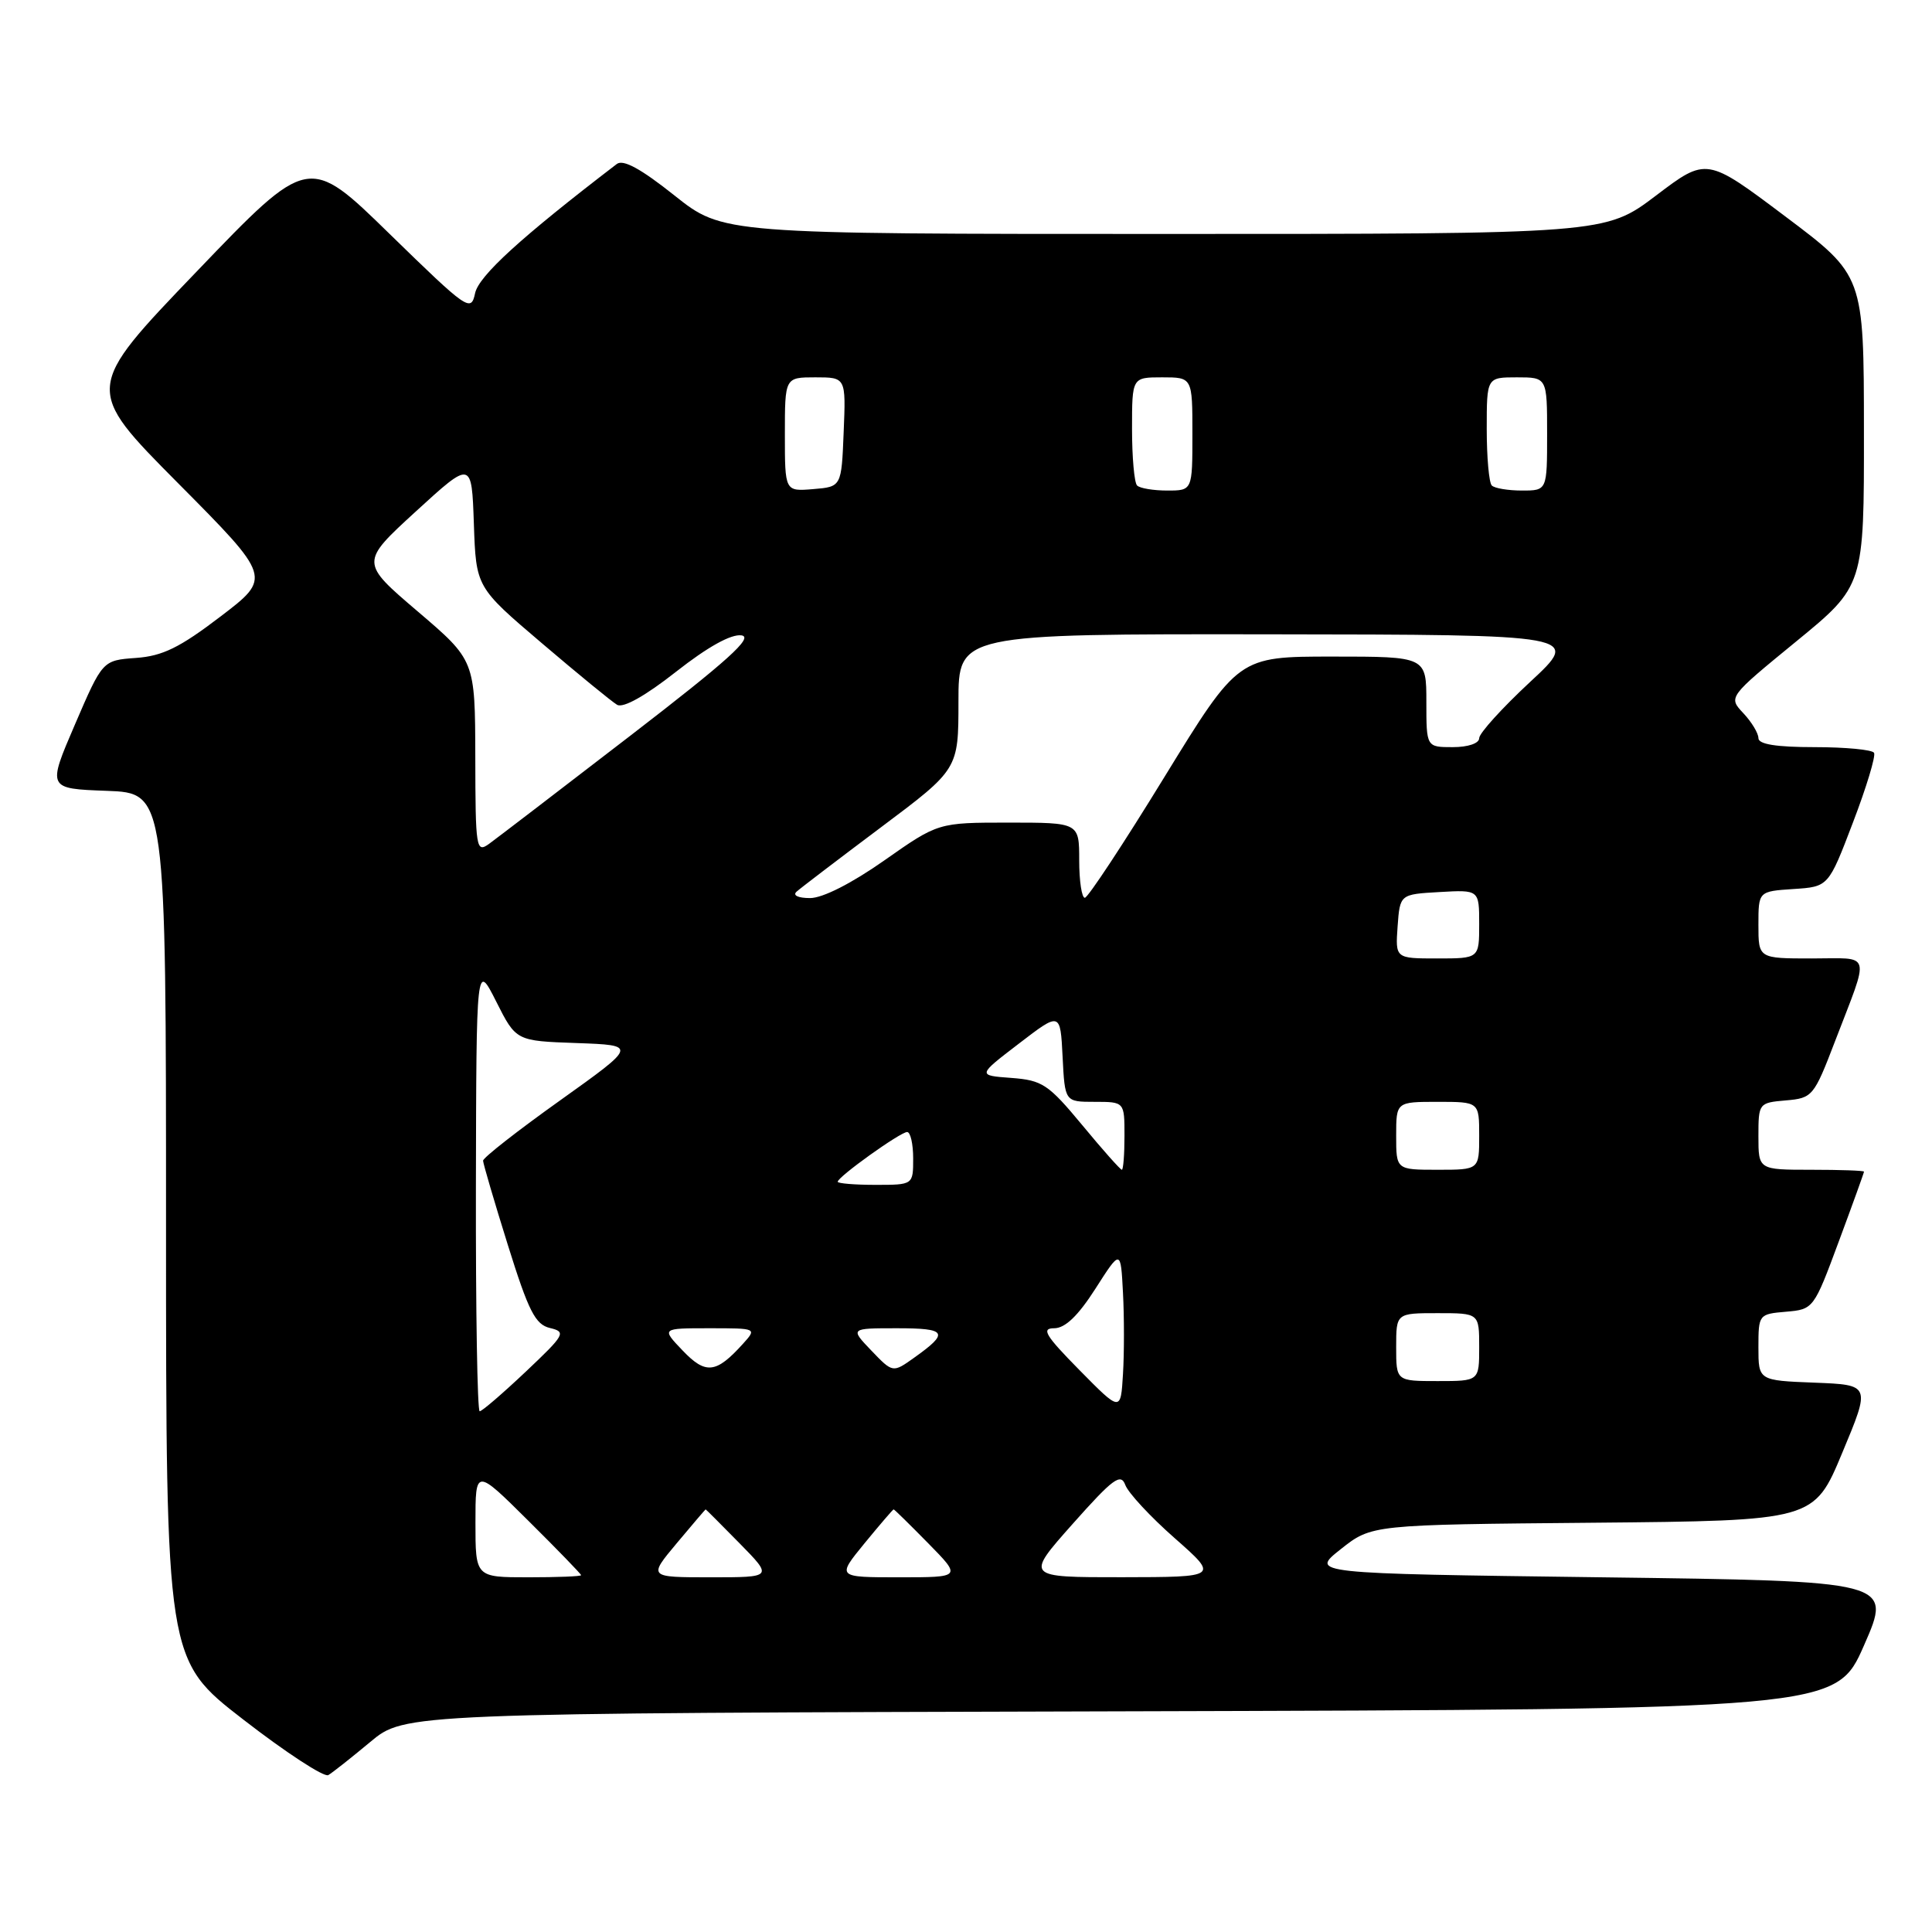 <?xml version="1.0" encoding="UTF-8" standalone="no"?>
<!DOCTYPE svg PUBLIC "-//W3C//DTD SVG 1.1//EN" "http://www.w3.org/Graphics/SVG/1.1/DTD/svg11.dtd" >
<svg xmlns="http://www.w3.org/2000/svg" xmlns:xlink="http://www.w3.org/1999/xlink" version="1.1" viewBox="0 0 256 256">
 <g >
 <path fill="currentColor"
d=" M 49.06 230.82 C 53.62 227.01 53.62 227.01 148.44 226.76 C 243.27 226.50 243.27 226.50 247.00 218.00 C 250.73 209.50 250.73 209.50 212.16 209.00 C 173.58 208.50 173.58 208.50 177.66 205.27 C 181.75 202.03 181.75 202.03 211.05 201.77 C 240.36 201.50 240.36 201.50 244.11 192.50 C 247.87 183.50 247.87 183.50 240.43 183.21 C 233.00 182.92 233.00 182.92 233.00 178.52 C 233.00 174.18 233.05 174.12 236.66 173.81 C 240.29 173.50 240.34 173.43 243.65 164.50 C 245.49 159.55 246.99 155.39 246.99 155.25 C 247.00 155.11 243.85 155.00 240.00 155.00 C 233.00 155.00 233.00 155.00 233.00 150.56 C 233.00 146.18 233.05 146.12 236.63 145.81 C 240.16 145.51 240.35 145.28 243.14 138.00 C 247.80 125.85 248.12 127.00 240.07 127.00 C 233.00 127.00 233.00 127.00 233.00 122.55 C 233.00 118.11 233.00 118.11 237.64 117.80 C 242.28 117.50 242.28 117.50 245.52 109.00 C 247.31 104.33 248.57 100.16 248.32 99.75 C 248.08 99.34 244.53 99.00 240.44 99.00 C 235.37 99.00 233.00 98.62 233.00 97.81 C 233.00 97.16 232.10 95.67 231.00 94.50 C 229.00 92.37 229.00 92.37 238.00 85.00 C 247.00 77.63 247.00 77.63 246.98 57.06 C 246.97 36.50 246.97 36.50 236.55 28.67 C 226.13 20.83 226.13 20.83 219.42 25.92 C 212.70 31.00 212.70 31.00 154.24 31.00 C 95.78 31.00 95.78 31.00 89.37 25.90 C 84.92 22.36 82.58 21.08 81.73 21.73 C 69.02 31.46 63.43 36.56 62.95 38.86 C 62.41 41.39 61.97 41.08 51.64 31.01 C 40.89 20.51 40.89 20.51 26.03 36.01 C 11.16 51.50 11.16 51.50 23.58 64.01 C 36.00 76.52 36.00 76.52 29.22 81.69 C 23.82 85.81 21.54 86.93 18.02 87.18 C 13.59 87.50 13.59 87.50 9.93 96.00 C 6.27 104.50 6.27 104.50 14.14 104.79 C 22.00 105.08 22.00 105.08 22.00 162.51 C 22.00 219.93 22.00 219.93 32.25 227.86 C 37.89 232.23 42.95 235.53 43.50 235.21 C 44.05 234.89 46.55 232.91 49.06 230.82 Z  M 63.00 201.78 C 63.00 194.55 63.00 194.55 70.00 201.50 C 73.85 205.32 77.00 208.57 77.00 208.72 C 77.00 208.88 73.85 209.00 70.00 209.00 C 63.00 209.00 63.00 209.00 63.00 201.78 Z  M 89.66 204.50 C 91.73 202.03 93.46 200.00 93.50 200.00 C 93.55 200.00 95.57 202.03 98.00 204.50 C 102.42 209.00 102.42 209.00 94.16 209.00 C 85.90 209.00 85.90 209.00 89.66 204.50 Z  M 114.55 204.50 C 116.58 202.03 118.32 200.00 118.41 200.00 C 118.51 200.00 120.57 202.03 123.00 204.50 C 127.42 209.00 127.42 209.00 119.14 209.00 C 110.87 209.00 110.87 209.00 114.55 204.50 Z  M 142.13 201.93 C 147.49 195.90 148.51 195.15 149.11 196.77 C 149.50 197.82 152.44 200.99 155.66 203.82 C 161.50 208.97 161.50 208.97 148.67 208.99 C 135.85 209.00 135.85 209.00 142.13 201.93 Z  M 63.06 157.25 C 63.12 127.50 63.12 127.50 65.75 132.71 C 68.38 137.93 68.38 137.93 76.41 138.21 C 84.45 138.50 84.45 138.50 74.23 145.80 C 68.60 149.81 64.00 153.41 64.01 153.80 C 64.02 154.18 65.49 159.21 67.29 164.96 C 70.04 173.76 70.93 175.51 72.88 175.97 C 75.06 176.49 74.86 176.84 69.66 181.76 C 66.61 184.64 63.87 187.00 63.56 187.00 C 63.25 187.00 63.03 173.61 63.06 157.25 Z  M 143.03 181.54 C 138.52 176.96 137.93 176.00 139.68 176.00 C 141.13 176.00 142.84 174.37 145.15 170.76 C 148.50 165.52 148.50 165.52 148.80 171.30 C 148.97 174.47 148.97 179.33 148.80 182.08 C 148.50 187.09 148.50 187.09 143.03 181.54 Z  M 185.00 178.50 C 185.00 174.00 185.00 174.00 190.50 174.00 C 196.00 174.00 196.00 174.00 196.00 178.50 C 196.00 183.00 196.00 183.00 190.50 183.00 C 185.00 183.00 185.00 183.00 185.00 178.50 Z  M 90.46 178.96 C 87.63 176.00 87.63 176.00 93.97 176.00 C 100.31 176.00 100.31 176.00 98.42 178.09 C 94.88 182.00 93.51 182.15 90.46 178.96 Z  M 115.46 178.96 C 112.63 176.00 112.63 176.00 118.87 176.00 C 125.50 176.00 125.82 176.57 121.12 179.91 C 118.30 181.92 118.30 181.92 115.46 178.96 Z  M 111.00 156.59 C 111.00 155.94 119.30 150.00 120.20 150.00 C 120.64 150.00 121.00 151.57 121.00 153.50 C 121.00 157.00 121.00 157.00 116.00 157.00 C 113.25 157.00 111.00 156.81 111.00 156.59 Z  M 143.40 149.08 C 138.91 143.67 138.12 143.14 134.00 142.83 C 129.50 142.50 129.50 142.50 135.00 138.29 C 140.50 134.07 140.50 134.07 140.80 140.04 C 141.10 146.00 141.10 146.00 145.05 146.00 C 149.00 146.00 149.00 146.00 149.00 150.50 C 149.00 152.97 148.84 155.00 148.65 155.00 C 148.46 155.00 146.09 152.34 143.40 149.08 Z  M 185.00 150.50 C 185.00 146.00 185.00 146.00 190.50 146.00 C 196.00 146.00 196.00 146.00 196.00 150.50 C 196.00 155.00 196.00 155.00 190.50 155.00 C 185.00 155.00 185.00 155.00 185.00 150.50 Z  M 185.19 122.75 C 185.50 118.50 185.50 118.50 190.75 118.20 C 196.00 117.90 196.00 117.90 196.00 122.45 C 196.00 127.00 196.00 127.00 190.44 127.00 C 184.89 127.00 184.89 127.00 185.19 122.75 Z  M 105.55 118.15 C 106.07 117.68 111.11 113.84 116.75 109.61 C 127.00 101.93 127.00 101.93 127.00 92.96 C 127.00 84.00 127.00 84.00 168.25 84.05 C 209.50 84.10 209.50 84.10 202.75 90.36 C 199.04 93.81 196.00 97.16 196.00 97.81 C 196.00 98.50 194.53 99.00 192.50 99.00 C 189.00 99.00 189.00 99.00 189.00 93.00 C 189.00 87.00 189.00 87.00 176.54 87.00 C 164.09 87.00 164.09 87.00 154.29 102.96 C 148.91 111.74 144.16 118.94 143.75 118.96 C 143.34 118.98 143.00 116.75 143.00 114.00 C 143.00 109.00 143.00 109.00 133.66 109.00 C 124.31 109.00 124.31 109.00 117.19 114.00 C 112.85 117.05 109.01 119.00 107.34 119.00 C 105.75 119.00 105.00 118.64 105.55 118.15 Z  M 62.98 100.31 C 62.95 87.50 62.95 87.50 55.34 81.01 C 47.73 74.52 47.73 74.52 55.11 67.76 C 62.50 61.00 62.50 61.00 62.79 69.41 C 63.08 77.81 63.08 77.81 71.79 85.22 C 76.58 89.30 81.07 92.98 81.77 93.39 C 82.57 93.86 85.50 92.22 89.58 89.01 C 93.78 85.71 96.88 83.99 98.25 84.19 C 99.89 84.43 96.46 87.52 83.50 97.50 C 74.22 104.65 65.80 111.09 64.81 111.81 C 63.09 113.05 63.00 112.47 62.98 100.31 Z  M 104.00 57.56 C 104.00 50.00 104.00 50.00 108.04 50.00 C 112.09 50.00 112.09 50.00 111.79 57.25 C 111.50 64.50 111.50 64.50 107.75 64.81 C 104.00 65.12 104.00 65.12 104.00 57.56 Z  M 150.67 64.33 C 150.30 63.97 150.00 60.59 150.00 56.83 C 150.00 50.00 150.00 50.00 154.00 50.00 C 158.00 50.00 158.00 50.00 158.00 57.50 C 158.00 65.00 158.00 65.00 154.67 65.00 C 152.83 65.00 151.03 64.70 150.67 64.33 Z  M 197.67 64.33 C 197.30 63.97 197.00 60.59 197.00 56.83 C 197.00 50.00 197.00 50.00 201.00 50.00 C 205.00 50.00 205.00 50.00 205.00 57.50 C 205.00 65.00 205.00 65.00 201.67 65.00 C 199.83 65.00 198.03 64.70 197.67 64.33 Z "/>
</g>
</svg>